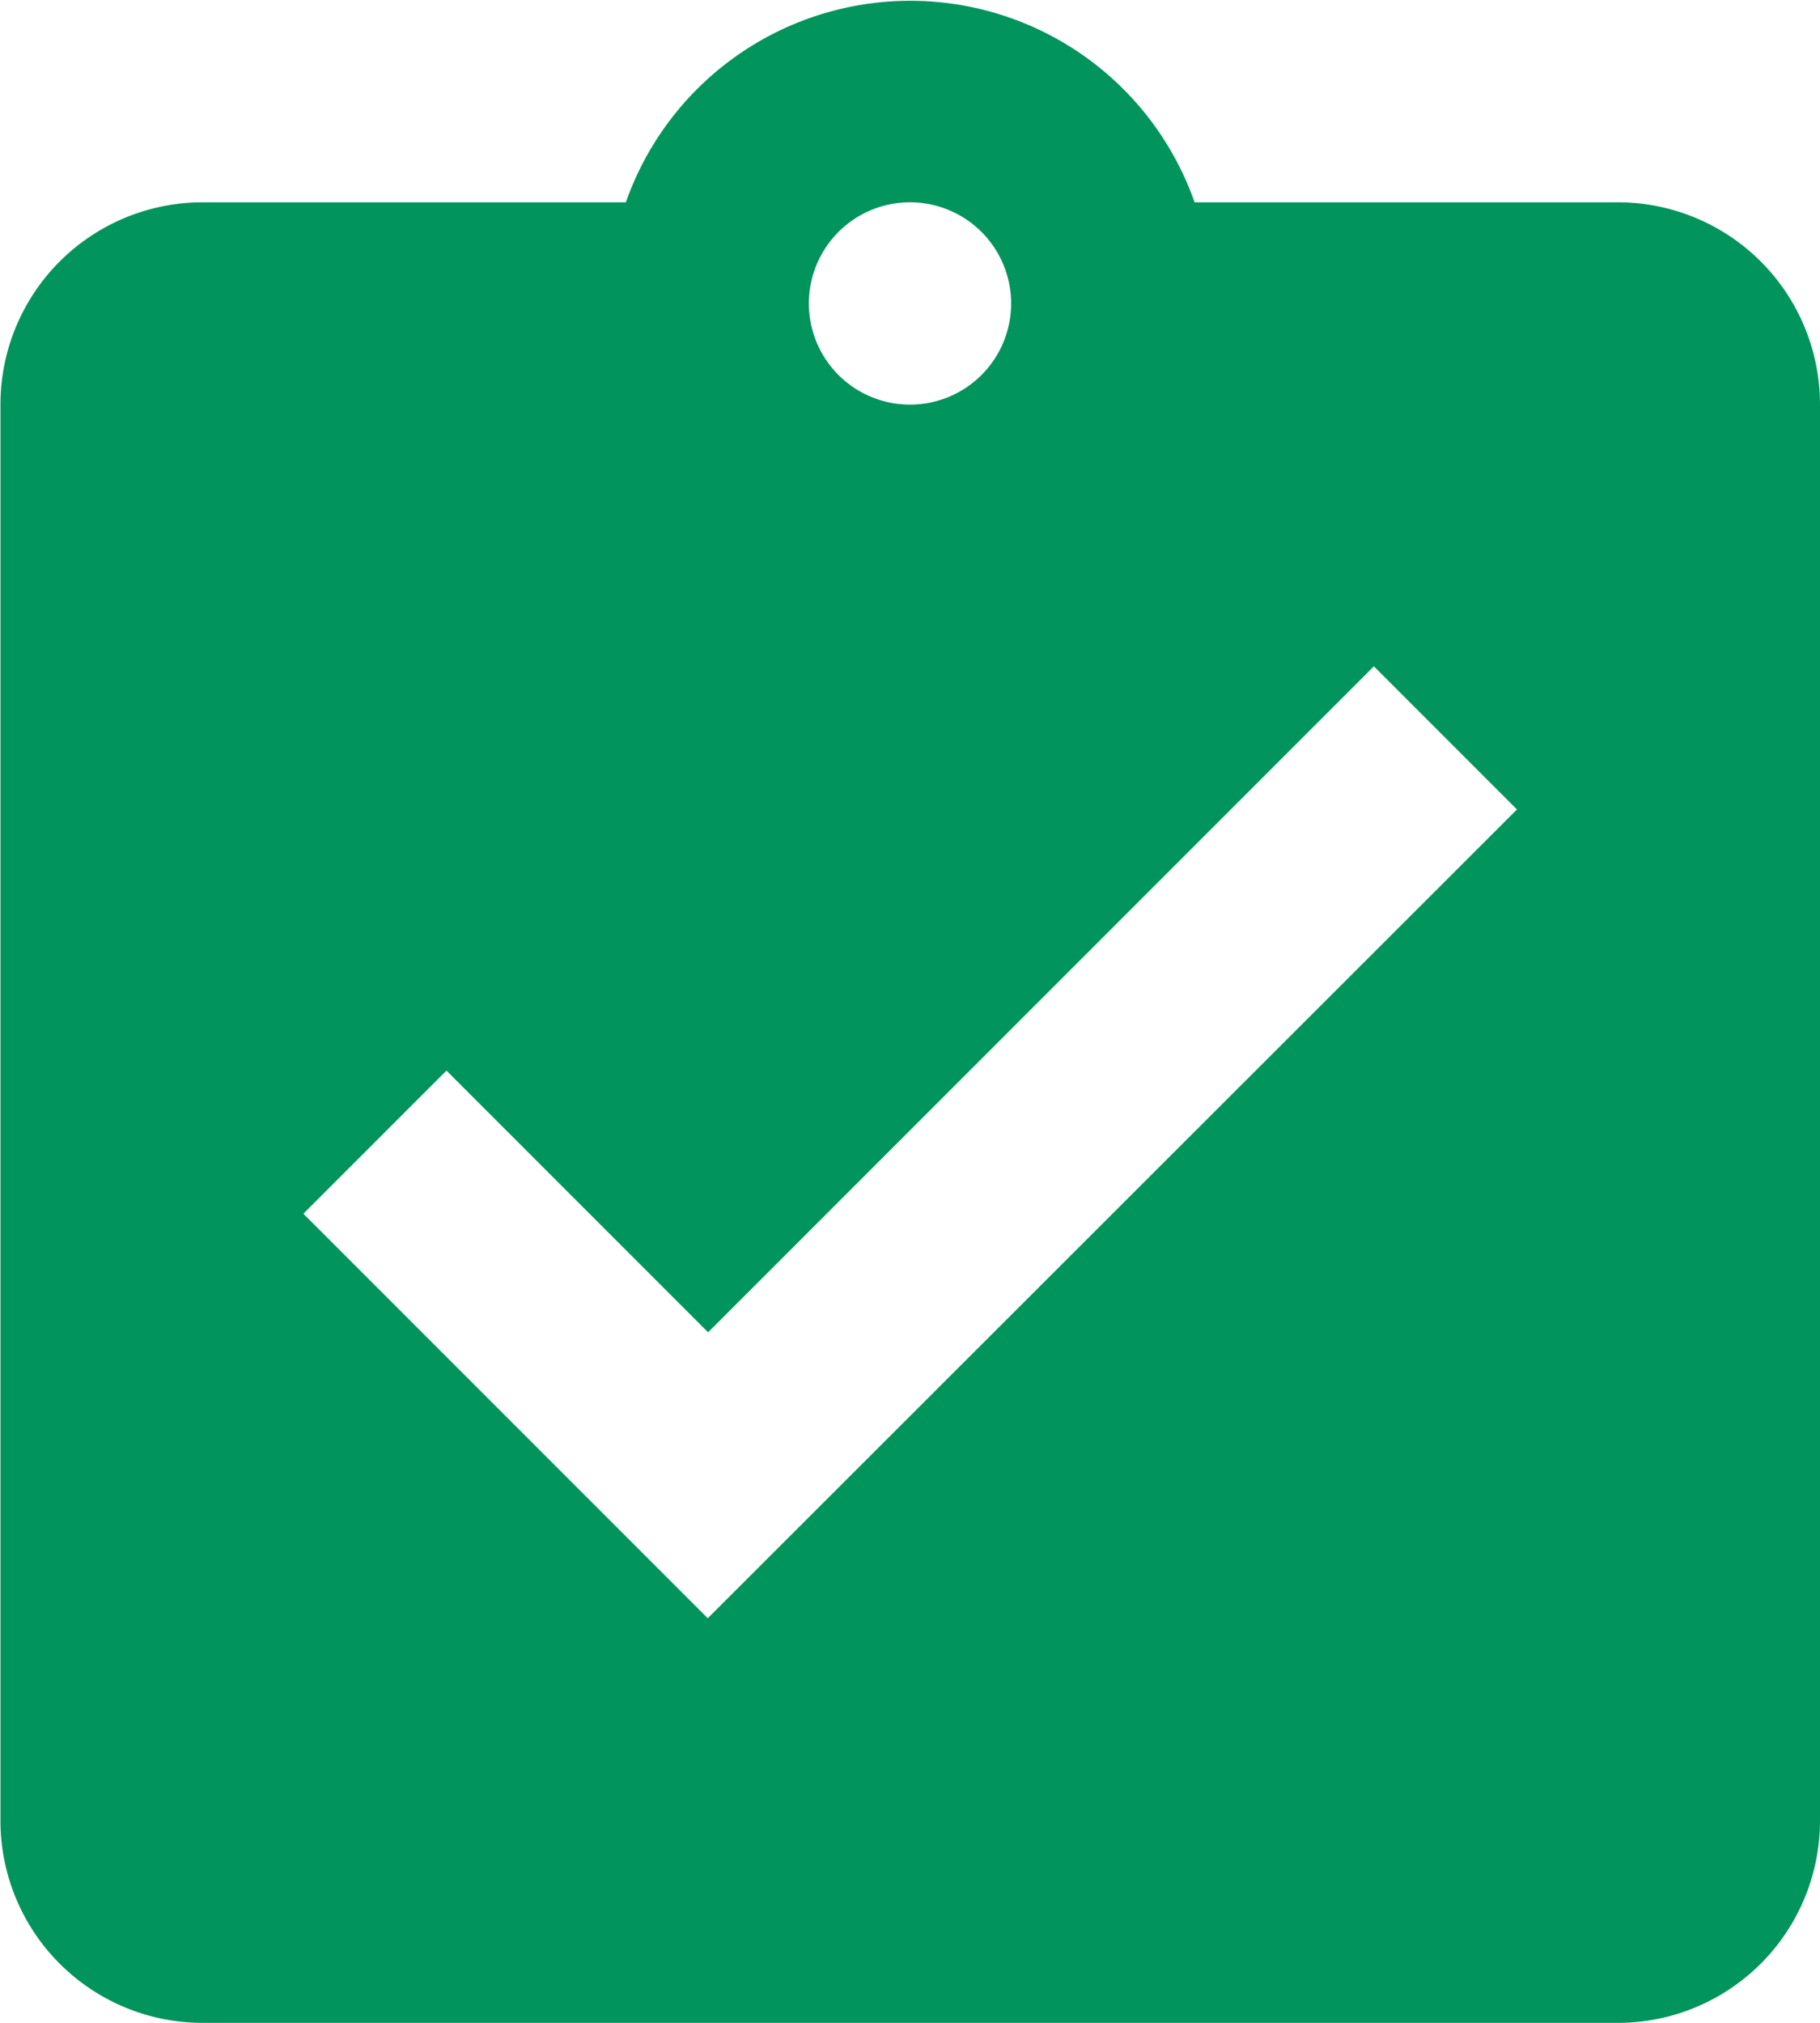 <svg xmlns="http://www.w3.org/2000/svg" width="16" height="17.778" viewBox="0 0 16 17.778"><path d="M35.555,1.778h-3.72a2.65,2.65,0,0,0-5,0h-3.72a1.777,1.777,0,0,0-1.778,1.778V16a1.777,1.777,0,0,0,1.778,1.778H35.555A1.777,1.777,0,0,0,37.333,16V3.556A1.777,1.777,0,0,0,35.555,1.778Zm-6.222,0a.889.889,0,1,1-.889.889A.889.889,0,0,1,29.333,1.778ZM27.555,14.222,24,10.667l1.258-1.258,2.3,2.3,5.853-5.853,1.258,1.258Z" transform="translate(-21.333)" fill="#02945d"/></svg>